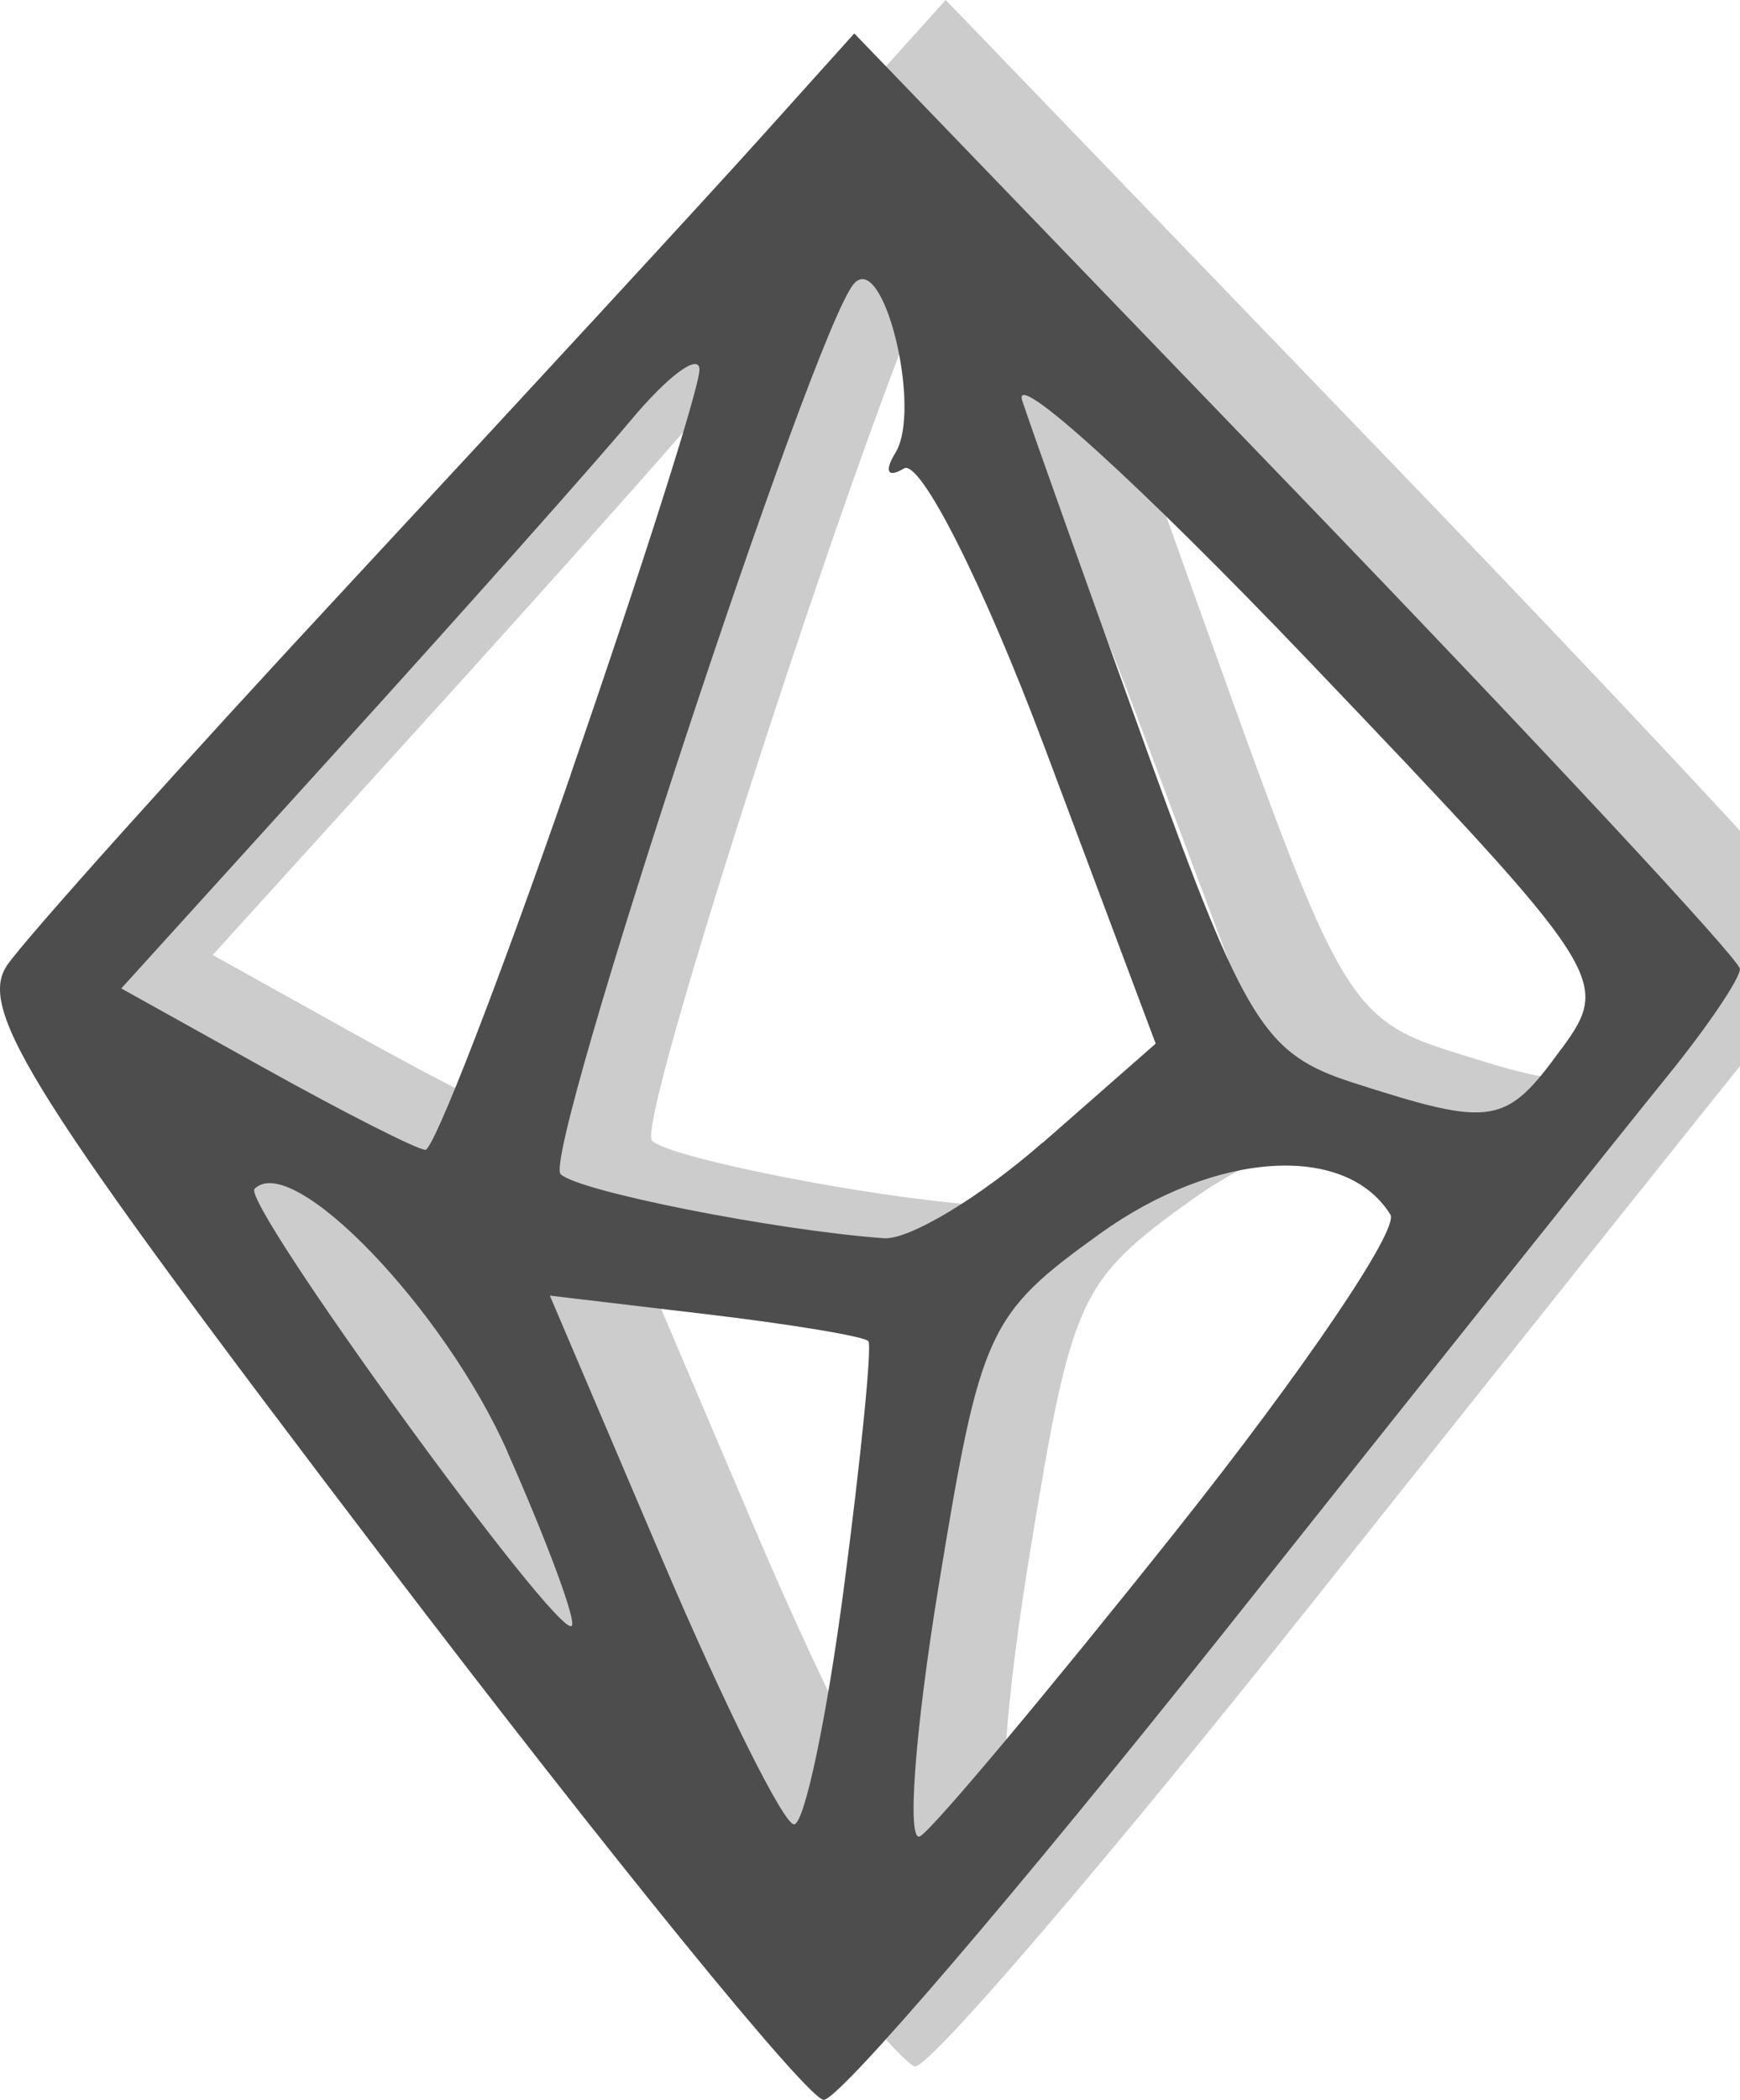 <?xml version="1.0" encoding="UTF-8" standalone="no"?>
<!-- Created with Inkscape (http://www.inkscape.org/) -->

<svg
   width="15.05mm"
   height="18.149mm"
   viewBox="0 0 15.05 18.149"
   version="1.1"
   id="svg2590"
   inkscape:version="1.1.2 (0a00cf5339, 2022-02-04)"
   sodipodi:docname="bullet-gray.svg"
   xmlns:inkscape="http://www.inkscape.org/namespaces/inkscape"
   xmlns:sodipodi="http://sodipodi.sourceforge.net/DTD/sodipodi-0.dtd"
   xmlns="http://www.w3.org/2000/svg"
   xmlns:svg="http://www.w3.org/2000/svg">
  <sodipodi:namedview
     id="namedview2592"
     pagecolor="#ffffff"
     bordercolor="#666666"
     borderopacity="1.0"
     inkscape:pageshadow="2"
     inkscape:pageopacity="0.0"
     inkscape:pagecheckerboard="0"
     inkscape:document-units="mm"
     showgrid="false"
     inkscape:zoom="5.8083614"
     inkscape:cx="20.745954"
     inkscape:cy="20.91812"
     inkscape:window-width="1920"
     inkscape:window-height="990"
     inkscape:window-x="1280"
     inkscape:window-y="28"
     inkscape:window-maximized="1"
     inkscape:current-layer="layer1"
     inkscape:snap-global="false" />
  <defs
     id="defs2587" />
  <g
     inkscape:label="Vrstva 1"
     inkscape:groupmode="layer"
     id="layer1">
    <path
       id="path2806-3"
       style="fill:#cccccc;stroke-width:0.265"
       d="m 4.104,13.179 c -3.04,-3.991 -3.518,-4.746 -3.25,-5.13 0.173,-0.247 1.517,-1.743 2.987,-3.324 1.47,-1.581 3.047,-3.291 3.505,-3.8 L 8.18,0 12.007,3.969 c 2.105,2.183 3.83,4.035 3.833,4.116 0.003,0.081 -0.279,0.498 -0.626,0.926 -0.348,0.428 -2.077,2.594 -3.842,4.814 -1.765,2.219 -3.321,4.035 -3.456,4.035 -0.135,0 -1.85,-2.106 -3.811,-4.68 z m 6.859,-0.239 c 1.097,-1.378 1.931,-2.607 1.853,-2.732 -0.386,-0.624 -1.517,-0.55 -2.511,0.164 -0.972,0.698 -1.034,0.834 -1.395,3.037 -0.208,1.268 -0.28,2.245 -0.16,2.171 0.12,-0.074 1.116,-1.262 2.213,-2.64 z m -2.873,0.487 c 0.148,-1.128 0.243,-2.084 0.211,-2.125 -0.032,-0.041 -0.664,-0.146 -1.406,-0.234 l -1.349,-0.16 0.974,2.285 c 0.536,1.257 1.048,2.285 1.138,2.285 0.09,0 0.284,-0.923 0.432,-2.051 z M 5.181,12.26 c -0.546,-1.235 -1.86,-2.601 -2.188,-2.274 -0.119,0.119 2.621,3.892 2.743,3.778 0.043,-0.04 -0.208,-0.717 -0.556,-1.504 z m 4.63,-2.673 0.976,-0.856 -0.962,-2.564 c -0.529,-1.41 -1.076,-2.493 -1.216,-2.407 -0.14,0.086 -0.172,0.025 -0.073,-0.136 0.233,-0.377 -0.104,-1.75 -0.359,-1.461 -0.348,0.394 -2.701,7.532 -2.537,7.696 0.147,0.147 1.851,0.485 2.796,0.554 0.218,0.016 0.836,-0.356 1.373,-0.827 z m -4.085,-3.18 c 0.618,-1.786 1.12,-3.362 1.115,-3.504 -0.005,-0.142 -0.273,0.057 -0.595,0.442 -0.322,0.385 -1.445,1.646 -2.496,2.804 l -1.91,2.105 1.249,0.695 c 0.687,0.382 1.308,0.697 1.381,0.7 0.073,0.002 0.638,-1.456 1.257,-3.242 z m 8.573,2.367 c 0.429,-0.592 0.39,-0.651 -2.202,-3.365 -1.452,-1.519 -2.56,-2.525 -2.464,-2.234 0.097,0.291 0.591,1.675 1.097,3.076 0.835,2.308 1.001,2.572 1.762,2.817 1.212,0.39 1.323,0.372 1.806,-0.295 z" />
    <path
       id="path2806"
       style="fill:#4d4d4d;stroke-width:0.265"
       d="M 3.314,13.469 C 0.274,9.478 -0.204,8.723 0.064,8.339 c 0.173,-0.247 1.517,-1.743 2.987,-3.324 1.47,-1.581 3.047,-3.291 3.505,-3.8 l 0.833,-0.926 3.827,3.969 c 2.105,2.183 3.83,4.035 3.833,4.116 0.003,0.081 -0.279,0.498 -0.626,0.926 -0.348,0.428 -2.077,2.594 -3.842,4.814 -1.765,2.219 -3.321,4.035 -3.456,4.035 -0.135,0 -1.85,-2.106 -3.811,-4.68 z m 6.859,-0.239 c 1.097,-1.378 1.931,-2.607 1.853,-2.732 -0.386,-0.624 -1.517,-0.55 -2.511,0.164 -0.972,0.698 -1.034,0.834 -1.395,3.037 -0.208,1.268 -0.28,2.245 -0.16,2.171 0.12,-0.074 1.116,-1.262 2.213,-2.64 z m -2.873,0.487 c 0.148,-1.128 0.243,-2.084 0.211,-2.125 -0.032,-0.041 -0.664,-0.146 -1.406,-0.234 l -1.349,-0.16 0.974,2.285 c 0.536,1.257 1.048,2.285 1.138,2.285 0.09,0 0.284,-0.923 0.432,-2.051 z m -2.91,-1.168 c -0.546,-1.235 -1.86,-2.601 -2.188,-2.274 -0.119,0.119 2.621,3.892 2.743,3.778 0.043,-0.04 -0.208,-0.717 -0.556,-1.504 z m 4.63,-2.673 0.976,-0.856 -0.962,-2.564 c -0.529,-1.41 -1.076,-2.493 -1.216,-2.407 -0.14,0.086 -0.172,0.025 -0.073,-0.136 0.233,-0.377 -0.104,-1.75 -0.359,-1.461 -0.348,0.394 -2.701,7.532 -2.537,7.696 0.147,0.147 1.851,0.485 2.796,0.554 0.218,0.016 0.836,-0.356 1.373,-0.827 z m -4.085,-3.18 c 0.618,-1.786 1.12,-3.362 1.115,-3.504 -0.005,-0.142 -0.273,0.057 -0.595,0.442 -0.322,0.385 -1.445,1.646 -2.496,2.804 l -1.91,2.105 1.249,0.695 c 0.687,0.382 1.308,0.697 1.381,0.7 0.073,0.002 0.638,-1.456 1.257,-3.242 z m 8.573,2.367 c 0.429,-0.592 0.39,-0.651 -2.202,-3.365 -1.452,-1.519 -2.56,-2.525 -2.464,-2.234 0.097,0.291 0.591,1.675 1.097,3.076 0.835,2.308 1.001,2.572 1.762,2.817 1.212,0.39 1.323,0.372 1.806,-0.295 z" />
  </g>
</svg>
